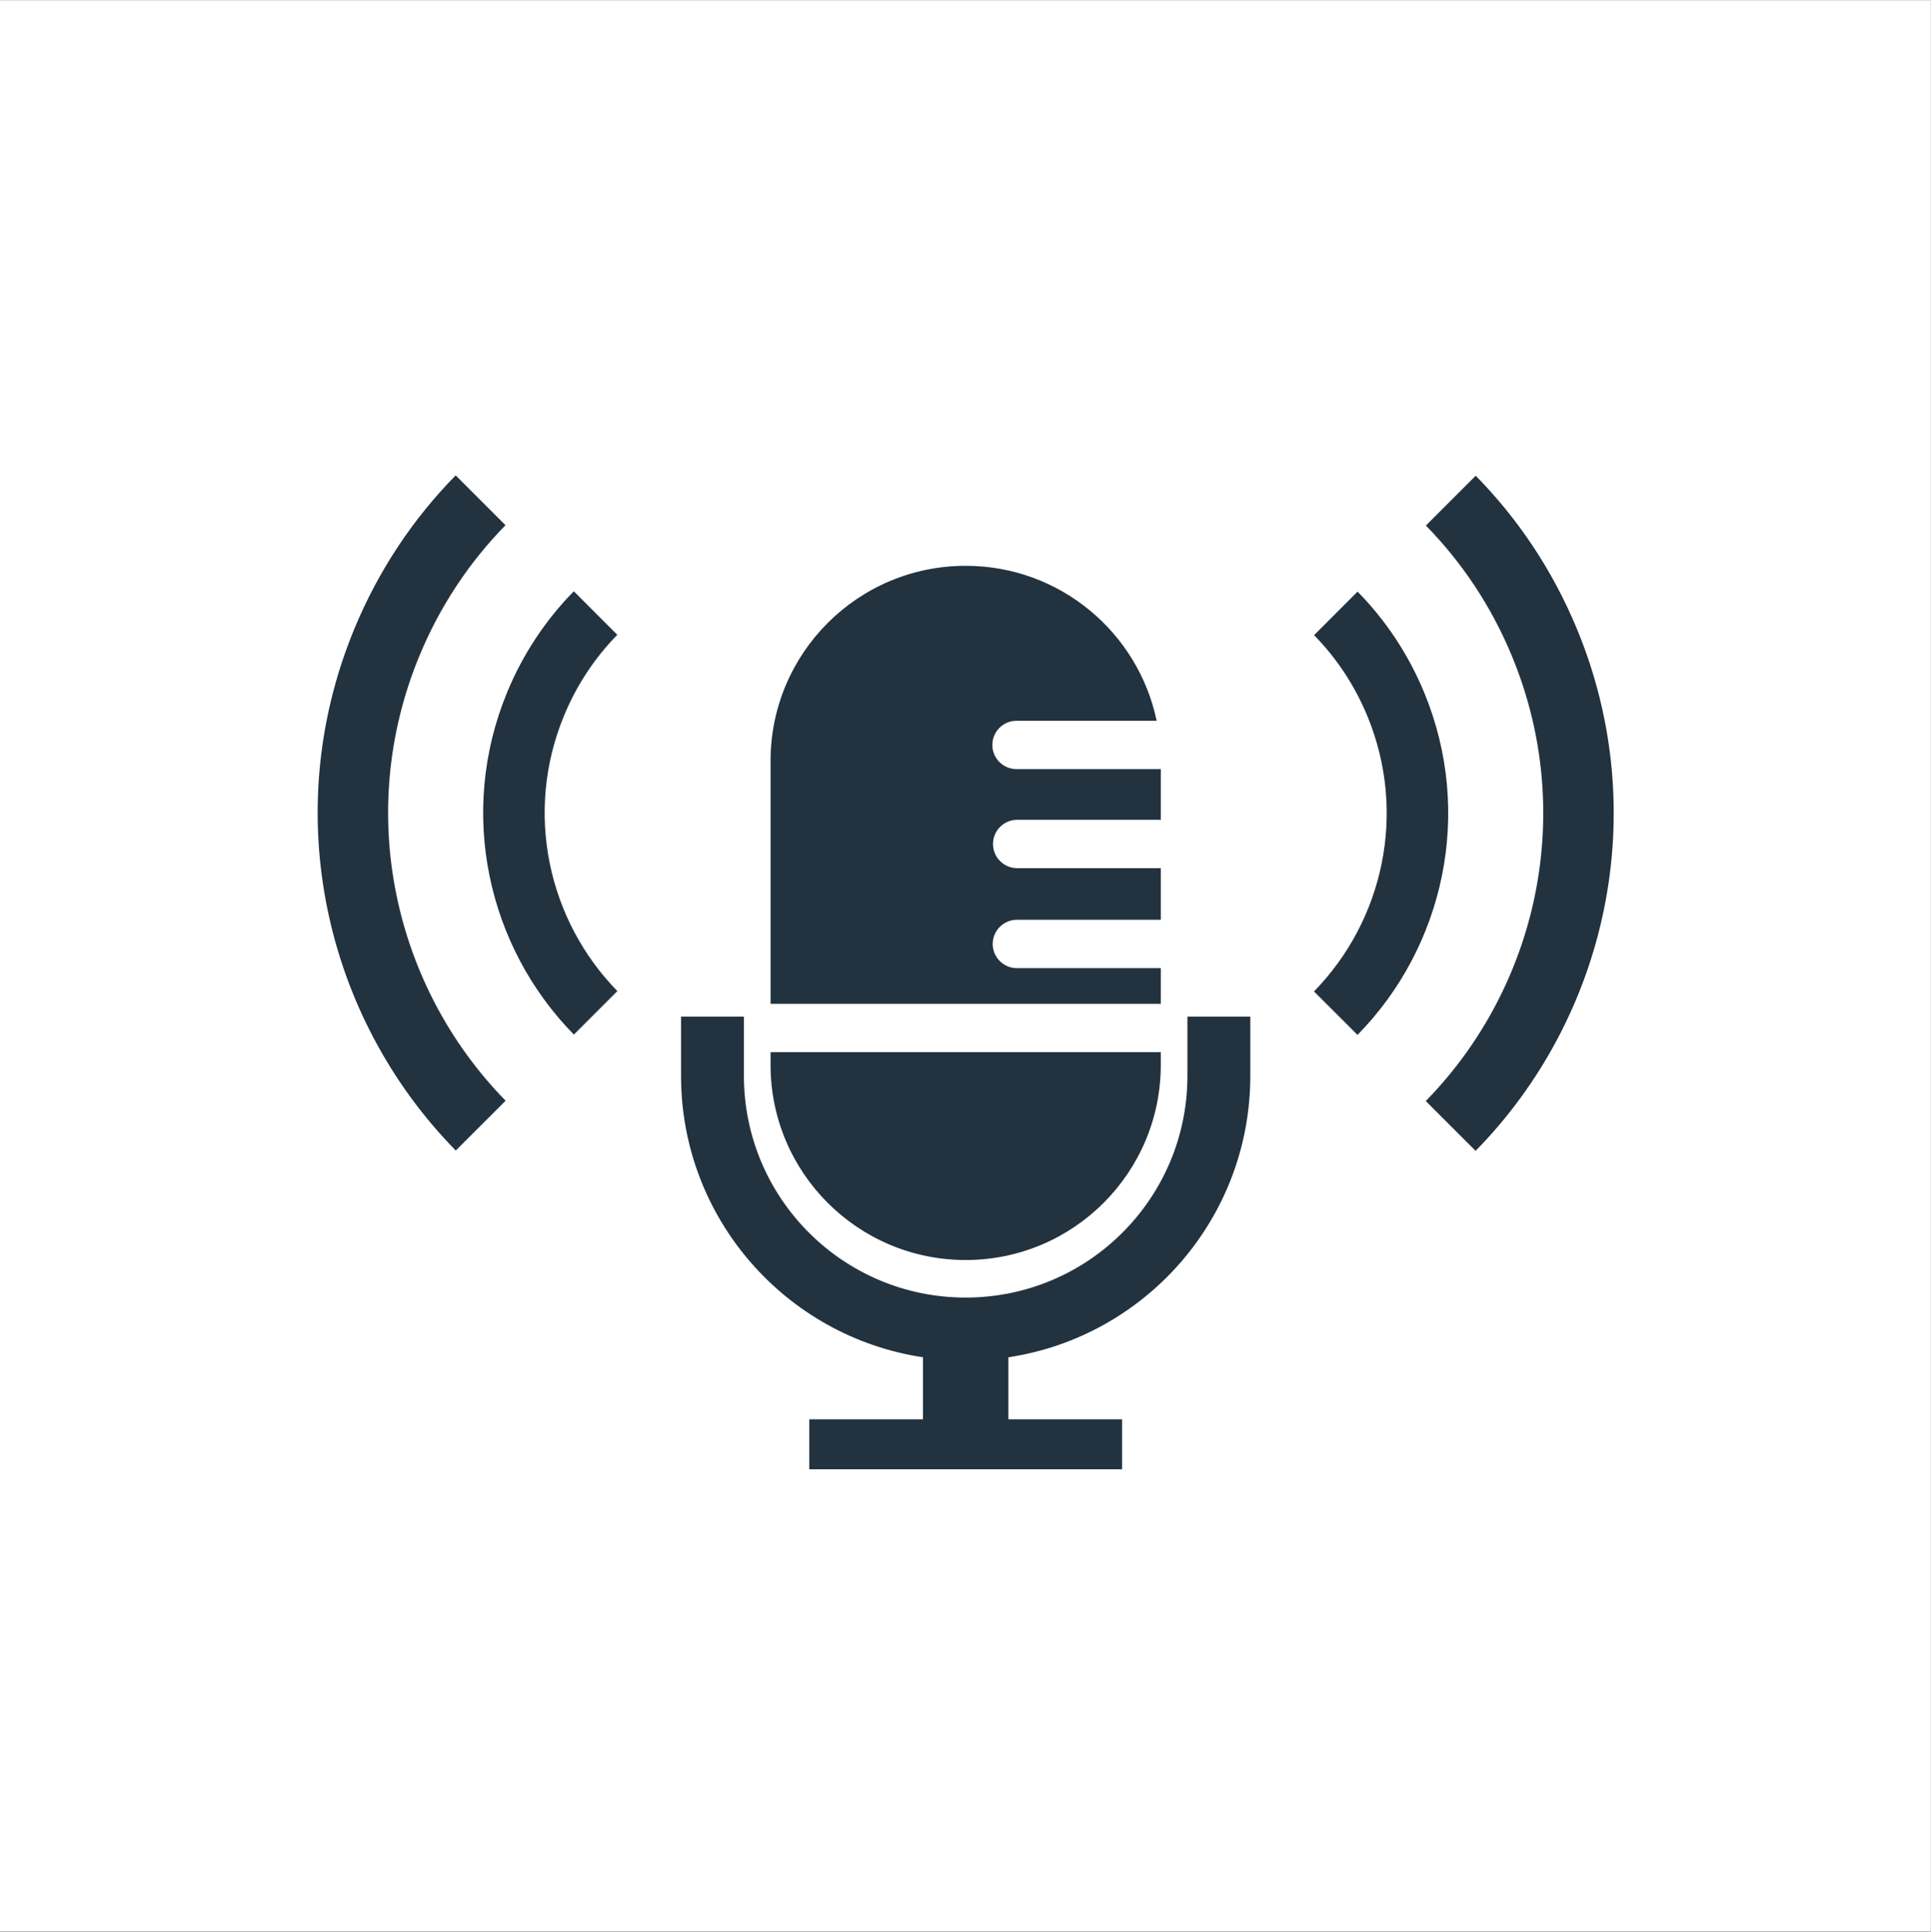 <?xml version="1.0" encoding="UTF-8"?>
<svg xmlns="http://www.w3.org/2000/svg" xmlns:xlink="http://www.w3.org/1999/xlink" width="3882" height="3883" viewBox="0 0 3882 3883">
<rect x="0" y="0" width="3882" height="3883" fill="#808080" stroke="none"/>
<path fill-rule="nonzero" fill="rgb(100%, 100%, 100%)" fill-opacity="1" d="M 0 0.391 L 3881.73 0.391 L 3881.73 3882.129 C 2587.82 3882.129 1293.91 3882.129 0 3882.129 C 0 2588.211 0 1294.309 0 0.391 "/>
<path fill-rule="nonzero" fill="rgb(13.33%, 19.604%, 24.706%)" fill-opacity="1" d="M 1941.352 1137.34 L 1941.34 1137.352 C 1724.711 1137.34 1549.09 1312.961 1549.09 1529.602 L 1549.09 2017.859 L 2333.609 2017.859 L 2333.609 1946.078 L 2044.32 1946.078 C 2017.48 1946.078 1995.719 1924.32 1995.719 1897.488 L 1995.719 1897.48 C 1995.719 1870.648 2017.48 1848.891 2044.32 1848.891 C 2044.551 1848.891 2044.789 1848.891 2045.02 1848.898 L 2333.609 1848.898 L 2333.609 1745.121 L 2044.898 1745.121 C 2018.07 1745.121 1996.309 1723.359 1996.309 1696.531 L 1996.309 1696.52 C 1996.309 1669.691 2018.07 1647.93 2044.898 1647.93 C 2045.141 1647.93 2045.371 1647.941 2045.609 1647.941 L 2333.609 1647.941 L 2333.609 1546.02 L 2043.57 1546.02 C 2016.73 1546.02 1994.98 1524.262 1994.98 1497.43 L 1994.98 1497.422 C 1994.98 1470.59 2016.73 1448.828 2043.57 1448.828 C 2043.801 1448.828 2044.039 1448.828 2044.27 1448.84 L 2325.281 1448.84 C 2288.051 1270.941 2130.301 1137.34 1941.352 1137.34 Z M 1153.539 1188.57 C 1097.789 1245.262 1051.82 1313.441 1019.602 1391.449 C 919.324 1634.199 980.543 1903.391 1153.672 2079.629 L 1241.129 1992.199 L 1241.141 1992.199 C 1102.25 1850.23 1053.25 1633.828 1133.871 1438.648 C 1159.68 1376.18 1196.43 1321.531 1240.98 1276.031 L 1241 1276.031 L 1153.559 1188.57 Z M 2729.191 1189.23 L 2641.762 1276.699 C 2686.32 1322.199 2723.07 1376.84 2748.879 1439.32 C 2829.5 1634.5 2780.5 1850.898 2641.609 1992.859 L 2729.078 2080.301 C 2902.199 1904.051 2963.422 1634.859 2863.148 1392.109 C 2830.922 1314.102 2784.949 1245.93 2729.199 1189.23 Z M 916.062 955.559 C 831.211 1041.891 761.242 1145.691 712.18 1264.449 C 559.445 1634.191 652.641 2044.211 916.266 2312.711 L 1016.441 2212.57 L 1016.449 2212.57 C 792.031 1983.328 712.832 1633.781 843.062 1318.52 C 884.773 1217.551 944.18 1129.25 1016.219 1055.73 L 916.078 955.559 Z M 2966.672 956.219 L 2866.539 1056.398 C 2938.57 1129.922 2997.98 1218.219 3039.68 1319.18 C 3169.91 1634.441 3090.719 1984 2866.301 2213.23 L 2966.48 2313.379 C 3230.109 2044.871 3323.301 1634.859 3170.57 1265.121 C 3121.5 1146.359 3051.539 1042.559 2966.68 956.219 Z M 1549.09 2115.039 L 1549.09 2140.531 C 1549.09 2357.172 1724.719 2532.789 1941.352 2532.789 C 2157.98 2532.789 2333.609 2357.172 2333.609 2140.531 L 2333.609 2115.039 Z M 1369.141 2043.59 L 1369.141 2162.461 C 1369.141 2449.309 1580.199 2686.859 1855.5 2728.281 L 1855.5 2852.75 C 1855.5 2852.82 1855.5 2852.891 1855.5 2852.961 L 1626.922 2852.961 C 1626.922 2886.465 1626.922 2919.965 1626.922 2953.465 C 1836.539 2953.465 2046.16 2953.465 2255.781 2953.465 C 2255.781 2919.965 2255.781 2886.465 2255.781 2852.961 L 2027.199 2852.961 C 2027.199 2852.891 2027.199 2852.82 2027.199 2852.75 L 2027.199 2728.281 C 2302.5 2686.859 2513.559 2449.309 2513.559 2162.461 L 2513.559 2043.602 L 2387.16 2043.602 L 2387.16 2162.461 C 2387.16 2408.68 2187.57 2608.281 1941.352 2608.281 C 1695.141 2608.281 1495.539 2408.68 1495.539 2162.461 L 1495.539 2043.59 Z M 1369.141 2043.59 "/>
</svg>

